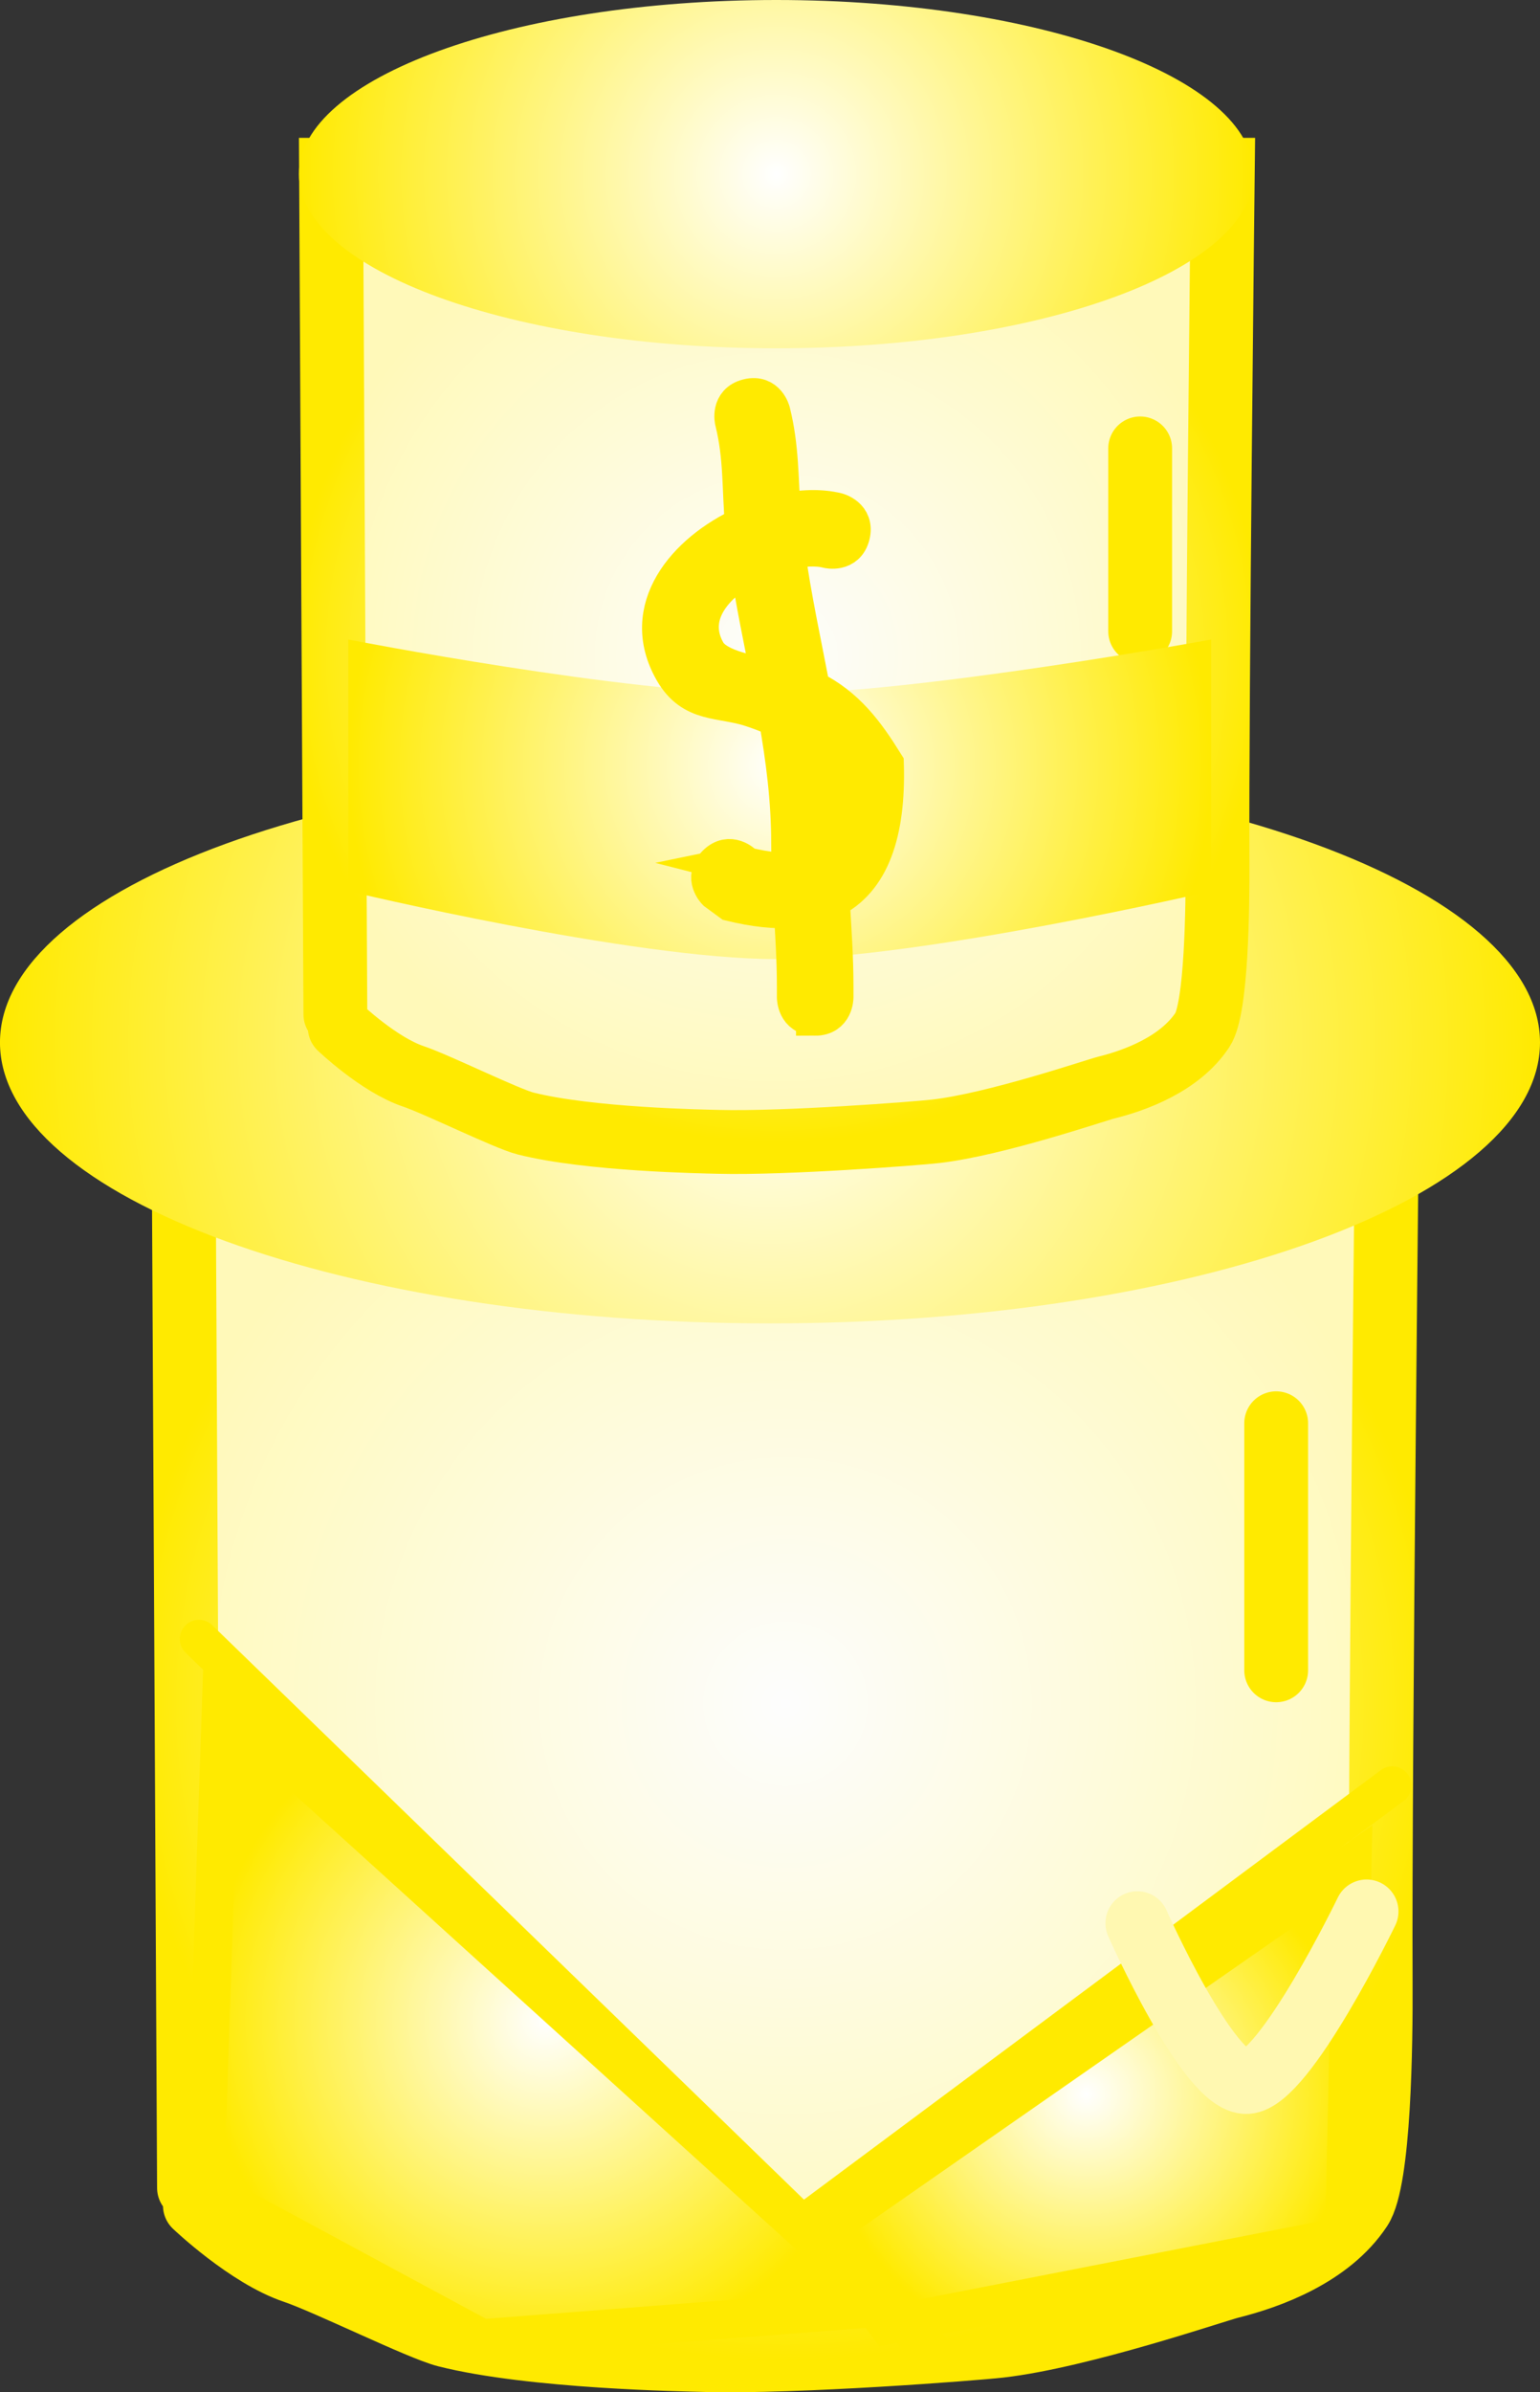 <svg version="1.1" xmlns="http://www.w3.org/2000/svg" xmlns:xlink="http://www.w3.org/1999/xlink" width="60.323" height="93.631" viewBox="0,0,60.323,93.631"><rect x="0" y="0" width="60.323" height="93.631" fill="#333333" stroke="none"/><defs><radialGradient cx="239.963" cy="184.489" r="25.704" gradientUnits="userSpaceOnUse" id="color-1"><stop offset="0" stop-color="#fdfdfd"/><stop offset="1" stop-color="#fff9b9"/></radialGradient><radialGradient cx="239.963" cy="184.489" r="25.704" gradientUnits="userSpaceOnUse" id="color-2"><stop offset="0" stop-color="#ffffff"/><stop offset="1" stop-color="#ffea00"/></radialGradient><radialGradient cx="239.928" cy="159.015" r="25.259" gradientUnits="userSpaceOnUse" id="color-3"><stop offset="0" stop-color="#ffffff"/><stop offset="1" stop-color="#ffea00"/></radialGradient><radialGradient cx="239.356" cy="158.613" r="30.162" gradientUnits="userSpaceOnUse" id="color-4"><stop offset="0" stop-color="#ffffff"/><stop offset="1" stop-color="#ffea00"/></radialGradient><radialGradient cx="239.628" cy="143.484" r="19.027" gradientUnits="userSpaceOnUse" id="color-5"><stop offset="0" stop-color="#fdfdfd"/><stop offset="1" stop-color="#fff9b9"/></radialGradient><radialGradient cx="239.628" cy="143.484" r="19.027" gradientUnits="userSpaceOnUse" id="color-6"><stop offset="0" stop-color="#ffffff"/><stop offset="1" stop-color="#ffea00"/></radialGradient><radialGradient cx="239.602" cy="124.627" r="18.697" gradientUnits="userSpaceOnUse" id="color-7"><stop offset="0" stop-color="#ffffff"/><stop offset="1" stop-color="#ffea00"/></radialGradient><radialGradient cx="239.74" cy="147.766" r="16.899" gradientUnits="userSpaceOnUse" id="color-8"><stop offset="0" stop-color="#ffffff"/><stop offset="1" stop-color="#ffea00"/></radialGradient><radialGradient cx="230.6" cy="196.884" r="13.384" gradientUnits="userSpaceOnUse" id="color-9"><stop offset="0" stop-color="#ffffff"/><stop offset="1" stop-color="#ffea00"/></radialGradient><radialGradient cx="251.738" cy="199.763" r="10.432" gradientUnits="userSpaceOnUse" id="color-10"><stop offset="0" stop-color="#ffffff"/><stop offset="1" stop-color="#ffea00"/></radialGradient></defs><g transform="translate(-209.195,-117.811)"><g stroke-miterlimit="10"><path d="M216.598,203.443l-0.23,-44.658h47.19c0,0 -0.323,28.2 -0.281,36.601c0.012,2.408 -0.048,7.743 -0.796,8.874c-1.201,1.816 -3.564,2.673 -5.091,3.053c-0.591,0.147 -5.83,1.942 -9.028,2.312c-0.976,0.113 -7.962,0.651 -11.514,0.557c-0.789,-0.021 -6.798,-0.114 -10.183,-0.968c-1.013,-0.256 -4.68,-2.07 -5.941,-2.493c-1.827,-0.613 -3.895,-2.586 -3.895,-2.586" fill="url(#color-1)" stroke="url(#color-2)" stroke-width="2.5" stroke-linecap="round"/><path d="M259.184,173.517v9.668" fill="none" stroke="#ffea00" stroke-width="2.5" stroke-linecap="round"/><path d="M265.187,159.015c0,5.085 -11.309,9.208 -25.259,9.208c-13.95,0 -25.259,-4.122 -25.259,-9.208c0,-5.085 11.309,-9.208 25.259,-9.208c13.95,0 25.259,4.122 25.259,9.208z" fill="url(#color-3)" stroke="none" stroke-width="0" stroke-linecap="butt"/><path d="M269.518,158.613c0,6.072 -13.504,10.995 -30.162,10.995c-16.658,0 -30.162,-4.923 -30.162,-10.995c0,-6.072 13.504,-10.995 30.162,-10.995c16.658,0 30.162,4.923 30.162,10.995z" fill="url(#color-4)" stroke="none" stroke-width="0" stroke-linecap="butt"/><path d="M222.332,157.514l-0.17,-33.058h34.932c0,0 -0.239,20.875 -0.208,27.094c0.009,1.782 -0.035,5.731 -0.589,6.569c-0.889,1.344 -2.639,1.979 -3.769,2.26c-0.437,0.109 -4.316,1.438 -6.683,1.711c-0.723,0.084 -5.894,0.482 -8.523,0.412c-0.584,-0.015 -5.032,-0.085 -7.538,-0.717c-0.75,-0.189 -3.465,-1.532 -4.398,-1.846c-1.352,-0.454 -2.883,-1.915 -2.883,-1.915" fill="url(#color-5)" stroke="url(#color-6)" stroke-width="2.5" stroke-linecap="round"/><path d="M253.856,142.519v-7.157" fill="none" stroke="#ffea00" stroke-width="2.5" stroke-linecap="round"/><path d="M258.299,124.627c0,3.764 -8.371,6.816 -18.697,6.816c-10.326,0 -18.697,-3.052 -18.697,-6.816c0,-3.764 8.371,-6.816 18.697,-6.816c10.326,0 18.697,3.052 18.697,6.816z" fill="url(#color-7)" stroke="none" stroke-width="0" stroke-linecap="butt"/><path d="M222.84,152.689v-9.847c0,0 10.935,2.129 16.5,2.129c5.698,0 17.298,-2.129 17.298,-2.129v9.847c0,0 -11.422,2.661 -17.032,2.661c-5.655,0 -16.766,-2.661 -16.766,-2.661z" fill="url(#color-8)" stroke="none" stroke-width="0" stroke-linecap="butt"/><path d="M241.126,157.597c-0.75,0 -0.75,-0.75 -0.75,-0.75v-0.446c0,-1.017 -0.066,-2.017 -0.126,-3.02c-0.696,0.046 -1.502,-0.038 -2.426,-0.264l-0.571,-0.42c0,0 -0.53,-0.53 0,-1.061c0.53,-0.53 1.061,0 1.061,0l-0.126,0.026c0.806,0.207 1.458,0.297 1.988,0.271c-0.014,-0.366 -0.022,-0.733 -0.022,-1.103c0,-1.69 -0.21,-3.313 -0.492,-4.917c-0.313,-0.142 -0.647,-0.271 -1.007,-0.391c-1.218,-0.408 -2.321,-0.127 -3.084,-1.454c-1.389,-2.417 0.476,-4.638 2.776,-5.69c-0.131,-1.415 -0.042,-2.651 -0.4,-4.081c0,0 -0.182,-0.728 0.546,-0.909c0.728,-0.182 0.91,0.546 0.91,0.546c0.345,1.38 0.309,2.608 0.408,3.951c0.771,-0.171 1.526,-0.195 2.166,-0.039c0,0 0.728,0.182 0.546,0.909c-0.182,0.728 -0.91,0.546 -0.91,0.546c-0.437,-0.113 -1.022,-0.08 -1.638,0.07c0.253,1.839 0.646,3.622 0.988,5.415c0.014,0.006 0.027,0.013 0.04,0.019c1.336,0.671 2.087,1.689 2.847,2.911c0.078,2.689 -0.555,4.546 -2.121,5.301c0.065,1.125 0.147,2.242 0.147,3.385v0.446c0,0 0,0.75 -0.75,0.75zM241.653,150.83c0,0.147 0.001,0.295 0.004,0.441c0.505,-0.617 0.687,-1.661 0.757,-3.121c-0.343,-0.458 -0.695,-0.843 -1.073,-1.173c0.187,1.259 0.312,2.536 0.312,3.853zM236.875,143.328c0.338,0.6 1.456,0.832 2.495,1.039c-0.29,-1.474 -0.602,-2.945 -0.83,-4.453c-1.397,0.738 -2.462,2.001 -1.666,3.414z" fill="#ffea00" stroke="#ffea00" stroke-width="1.5" stroke-linecap="butt"/><path d="M216.987,181.959l28.678,27.818" fill="none" stroke="#ffea00" stroke-width="1.5" stroke-linecap="round"/><path d="M240.216,205.188l23.516,-17.494" fill="none" stroke="#ffea00" stroke-width="1.5" stroke-linecap="round"/><path d="M217.216,203.481l0.642,-19.047l26.126,23.67l-15.914,1.229z" fill="url(#color-9)" stroke="#ffea00" stroke-width="1.5" stroke-linecap="butt"/><path d="M241.306,205.229l20.864,-14.522l-0.317,14.62l-17.894,3.492z" fill="url(#color-10)" stroke="#ffea00" stroke-width="1.5" stroke-linecap="butt"/><path d="M262.724,192.624c0,0 -3.196,6.599 -4.688,6.675c-1.5,0.077 -4.29,-6.215 -4.29,-6.215" fill="none" stroke="#fff8b1" stroke-width="2.5" stroke-linecap="round"/></g></g></svg>